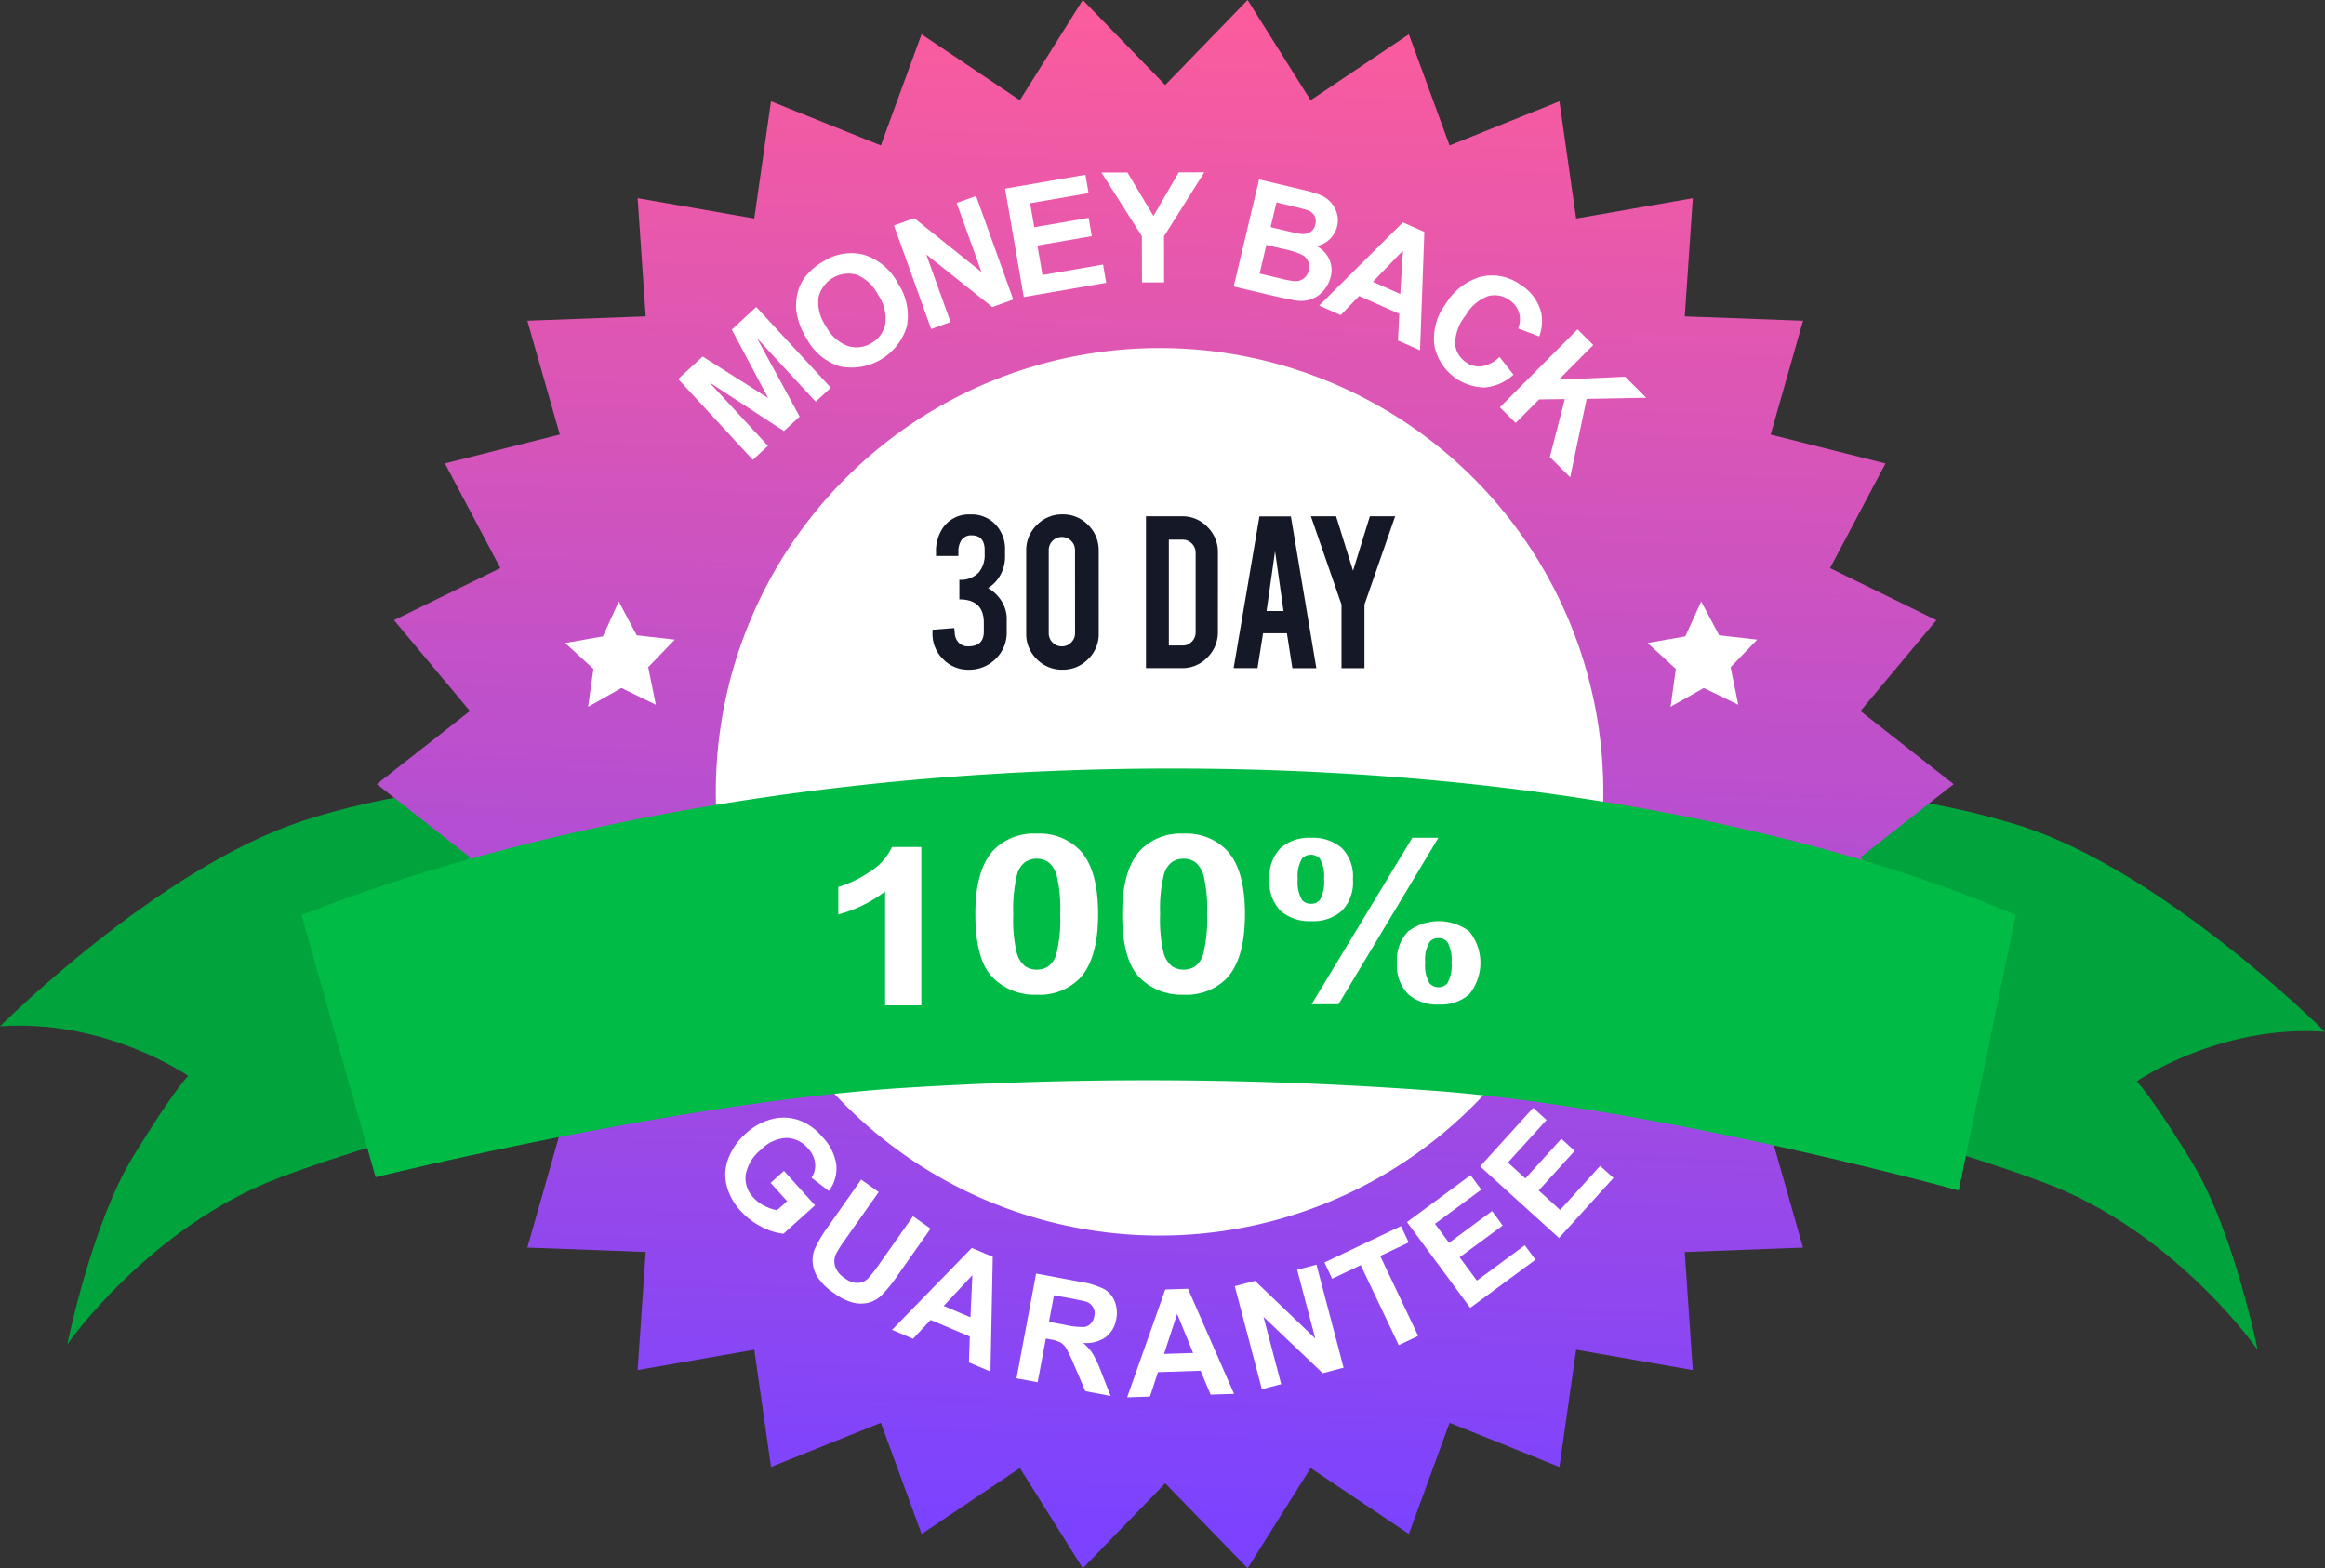 <svg xmlns="http://www.w3.org/2000/svg" xmlns:xlink="http://www.w3.org/1999/xlink" width="273.5" height="184.482" viewBox="0 0 273.5 184.482">
  <rect x="0" y="0" width="273.5" height="184.482" fill="#333333" stroke="none"/>
  <defs>
    <linearGradient id="linear-gradient" x1="0.5" y1="0.975" x2="0.528" gradientUnits="objectBoundingBox">
      <stop offset="0" stop-color="#7b43ff"/>
      <stop offset="1" stop-color="#fc5c9c"/>
    </linearGradient>
  </defs>
  <g id="Group_4847" data-name="Group 4847" transform="translate(-1130 -1105)">
    <path id="Path_4927" data-name="Path 4927" d="M142.609,80.236a27.7,27.7,0,0,0,8.65,9.064,71.664,71.664,0,0,0,6.605,3.845L151.132,125.5a27.191,27.191,0,0,0-6.077-7.026c-4.068-3.381-3-5.273-3-5.273Z" transform="translate(1116.601 1115.47)" fill="#00ba45" fill-rule="evenodd"/>
    <g id="Group_4845" data-name="Group 4845" transform="translate(1130 1196.964)">
      <path id="Path_4926" data-name="Path 4926" d="M211.147,108.443s-18.694-18.7-35.764-24.218a89.953,89.953,0,0,0-33.167-3.85l.045,35.735s20.523,4.293,35.97,10.118,24.993,19.627,24.993,19.627-2.843-14.1-7.724-22.071-6.507-9.511-6.507-9.511S198.754,107.535,211.147,108.443Z" transform="translate(62.353 -79.028)" fill="#00a33c" fill-rule="evenodd"/>
      <path id="Path_4928" data-name="Path 4928" d="M41.38,108.71s18.694-18.7,35.759-24.218,34.595-4.465,34.595-4.465l-1.476,36.35S89.74,120.669,74.3,126.495,49.3,146.121,49.3,146.121s2.843-14.1,7.722-22.071,6.5-9.511,6.5-9.511S53.77,107.8,41.38,108.71Z" transform="translate(-41.38 -79.945)" fill="#00a33c" fill-rule="evenodd"/>
    </g>
    <path id="Path_4931" data-name="Path 4931" d="M142.609,80.236a27.7,27.7,0,0,0,8.65,9.064,71.664,71.664,0,0,0,6.605,3.845L151.132,125.5a27.191,27.191,0,0,0-6.077-7.026c-4.068-3.381-3-5.273-3-5.273Z" transform="translate(1116.601 1115.47)" fill="#00ba45" fill-rule="evenodd"/>
    <path id="Path_4934" data-name="Path 4934" d="M160.491,52.307l9.693-10L177.592,54.1l11.56-7.763,4.787,13.08,12.924-5.192,1.966,13.788,13.723-2.391-.944,13.9,13.914.514-3.811,13.393,13.508,3.4L238.7,109.136l12.508,6.126-8.931,10.687,10.958,8.6-10.958,8.6,8.931,10.687L238.7,159.959l6.516,12.314-13.508,3.4,3.811,13.393-13.914.518.944,13.891L208.83,201.08l-1.966,13.788-12.924-5.192-4.787,13.081-11.56-7.763-7.408,11.794-9.693-10-9.694,10-7.4-11.794-11.564,7.763-4.789-13.081-12.925,5.192L112.15,201.08l-13.72,2.391.945-13.891-13.918-.518,3.812-13.393-13.507-3.4,6.514-12.314-12.506-6.126L78.7,143.146l-10.958-8.6,10.958-8.6-8.931-10.687,12.506-6.126L75.762,96.822l13.507-3.4L85.456,80.033l13.918-.514-.945-13.9,13.72,2.391,1.966-13.788,12.925,5.192,4.789-13.08L143.393,54.1l7.4-11.794Z" transform="translate(1106.578 1062.693)" fill="url(#linear-gradient)"/>
    <g id="Group_4843" data-name="Group 4843" transform="translate(1209.776 1125.264)">
      <path id="Path_4954" data-name="Path 4954" d="M91.531,75.392l-8.779-9.508,2.872-2.65,7.712,4.888-4.281-8.057,2.877-2.659,8.779,9.5-1.784,1.645-6.909-7.483L97.041,70.3l-1.846,1.705L86.4,66.262l6.911,7.48Z" transform="translate(-82.752 -41.561)" fill="#fff"/>
      <path id="Path_4955" data-name="Path 4955" d="M89.787,64.794a8.188,8.188,0,0,1-1.193-3.154,5.988,5.988,0,0,1,.127-2.14,4.989,4.989,0,0,1,.837-1.856,7.121,7.121,0,0,1,2.133-1.87,6.073,6.073,0,0,1,4.838-.82,6.8,6.8,0,0,1,4,3.353,6.8,6.8,0,0,1,1.052,5.082,6.809,6.809,0,0,1-7.849,4.7A6.683,6.683,0,0,1,89.787,64.794Zm2.267-1.456a4.851,4.851,0,0,0,2.578,2.344,3.326,3.326,0,0,0,2.8-.349,3.287,3.287,0,0,0,1.624-2.281,4.943,4.943,0,0,0-.87-3.413,4.9,4.9,0,0,0-2.537-2.351,3.618,3.618,0,0,0-4.453,2.678A4.863,4.863,0,0,0,92.054,63.338Z" transform="translate(-74.685 -45.247)" fill="#fff"/>
      <path id="Path_4956" data-name="Path 4956" d="M97.741,67.594l-4.374-12.18,2.391-.856,7.906,6.34-2.922-8.129,2.284-.823L107.4,64.124l-2.468.885-7.763-6.177,2.855,7.942Z" transform="translate(-67.982 -49.157)" fill="#fff"/>
      <path id="Path_4957" data-name="Path 4957" d="M101.032,65.285l-2.2-12.751,9.453-1.631.373,2.159-6.88,1.189.488,2.822,6.4-1.1.371,2.15-6.4,1.1.6,3.472,7.124-1.232.368,2.148Z" transform="translate(-60.378 -50.609)" fill="#fff"/>
      <path id="Path_4958" data-name="Path 4958" d="M108.343,63.737l-.012-5.445-4.759-7.483,3.066,0,3.054,5.113,2.973-5.13,3.008-.007-4.74,7.526.014,5.424Z" transform="translate(-53.782 -50.78)" fill="#fff"/>
      <path id="Path_4959" data-name="Path 4959" d="M113.064,51.133l5.029,1.193a14.9,14.9,0,0,1,2.2.65,3.341,3.341,0,0,1,1.191.832,3.262,3.262,0,0,1,.72,1.282,2.9,2.9,0,0,1,.034,1.562,3.081,3.081,0,0,1-2.415,2.315,3.427,3.427,0,0,1,1.5,1.559,3.112,3.112,0,0,1,.167,2.047,3.882,3.882,0,0,1-.794,1.578,3.45,3.45,0,0,1-1.4,1.033,3.669,3.669,0,0,1-1.849.194q-.653-.083-3.087-.641l-4.283-1.014Zm.859,7.705-.8,3.367,2.356.557a11.866,11.866,0,0,0,1.76.337,1.642,1.642,0,0,0,1.04-.285,1.615,1.615,0,0,0,.612-.985,1.674,1.674,0,0,0-.045-1.024,1.59,1.59,0,0,0-.66-.768,8.931,8.931,0,0,0-2.212-.713Zm1.186-5.005-.691,2.908,1.669.4c.99.232,1.609.366,1.853.395a1.737,1.737,0,0,0,1.136-.208,1.374,1.374,0,0,0,.605-.894,1.391,1.391,0,0,0-.1-1.024,1.463,1.463,0,0,0-.849-.67c-.249-.091-.966-.277-2.167-.56Z" transform="translate(-44.728 -50.289)" fill="#fff"/>
      <path id="Path_4960" data-name="Path 4960" d="M126.151,68.292l-2.6-1.148L123.707,64l-4.725-2.1-2.167,2.253-2.533-1.122,9.846-9.788,2.528,1.122Zm-2.327-6.627.318-5.113L120.6,60.235Z" transform="translate(-38.88 -47.35)" fill="#fff"/>
      <path id="Path_4961" data-name="Path 4961" d="M127.65,65.438l1.641,2.095a5.667,5.667,0,0,1-3.379,1.5A6.089,6.089,0,0,1,119.99,64.1a6.727,6.727,0,0,1,1.344-4.91,7.078,7.078,0,0,1,4.209-3.2,5.734,5.734,0,0,1,4.63,1,5.379,5.379,0,0,1,2.4,3.331,5.114,5.114,0,0,1-.253,2.714l-2.485-.945a2.668,2.668,0,0,0-1.028-3.334,2.92,2.92,0,0,0-2.506-.462,5.033,5.033,0,0,0-2.626,2.255,5.388,5.388,0,0,0-1.244,3.384,2.873,2.873,0,0,0,1.3,2.155,2.644,2.644,0,0,0,1.856.464A3.839,3.839,0,0,0,127.65,65.438Z" transform="translate(-31.033 -43.722)" fill="#fff"/>
      <path id="Path_4962" data-name="Path 4962" d="M123.173,67.676l9.126-9.169,1.853,1.844-4.053,4.07,7.8-.347,2.485,2.48-7.007.132L131.44,75.91l-2.391-2.384,1.76-6.816-3.028.038-2.755,2.769Z" transform="translate(-26.509 -40.028)" fill="#fff"/>
    </g>
    <g id="Group_4833" data-name="Group 4833" transform="translate(1215.316 1235.319)">
      <path id="Path_4963" data-name="Path 4963" d="M89.934,104.494l1.569-1.413,3.652,4.051-3.709,3.343a6.925,6.925,0,0,1-2.549-.8,8.351,8.351,0,0,1-2.48-1.877,6.878,6.878,0,0,1-1.686-3.1,5.243,5.243,0,0,1,.282-3.207A7.591,7.591,0,0,1,87,98.7a7.159,7.159,0,0,1,3.133-1.717,5.485,5.485,0,0,1,3.341.218,6.421,6.421,0,0,1,2.473,1.813,5.98,5.98,0,0,1,1.717,3.365,4.424,4.424,0,0,1-.88,3.068l-2.033-1.557a2.661,2.661,0,0,0,.418-1.715,3.036,3.036,0,0,0-.827-1.715A3.421,3.421,0,0,0,91.8,99.207a4.42,4.42,0,0,0-2.977,1.363A4.922,4.922,0,0,0,87,103.547a3.306,3.306,0,0,0,.911,2.678,4.335,4.335,0,0,0,1.3.973,5.364,5.364,0,0,0,1.48.514l1.181-1.067Z" transform="translate(-84.599 -95.667)" fill="#fff"/>
      <path id="Path_4964" data-name="Path 4964" d="M94.607,99.867l2.066,1.459-3.912,5.548a13.581,13.581,0,0,0-1.126,1.77,2.013,2.013,0,0,0-.081,1.454,2.681,2.681,0,0,0,1.1,1.344,2.551,2.551,0,0,0,1.581.576,1.767,1.767,0,0,0,1.16-.5,14.144,14.144,0,0,0,1.318-1.676l4-5.668,2.064,1.461-3.79,5.376a16.928,16.928,0,0,1-2,2.489,3.562,3.562,0,0,1-1.526.851,3.9,3.9,0,0,1-1.8-.014,6.511,6.511,0,0,1-2.191-1.079,7.039,7.039,0,0,1-1.985-1.906,3.85,3.85,0,0,1-.576-1.729,3.426,3.426,0,0,1,.22-1.545,15.061,15.061,0,0,1,1.631-2.741Z" transform="translate(-78.625 -91.425)" fill="#fff"/>
      <path id="Path_4965" data-name="Path 4965" d="M104.384,117.773l-2.533-1.076.1-3.047L97.339,111.7l-2.064,2.214L92.8,112.866l9.384-9.638,2.466,1.043Zm-2.356-6.383.225-4.96-3.374,3.621Z" transform="translate(-73.185 -86.749)" fill="#fff"/>
      <path id="Path_4966" data-name="Path 4966" d="M98.924,116.811l2.31-12.323,5.237.981a9.2,9.2,0,0,1,2.808.87,2.878,2.878,0,0,1,1.212,1.452,3.646,3.646,0,0,1,.172,2.042,3.361,3.361,0,0,1-1.244,2.138,3.983,3.983,0,0,1-2.652.679,5.955,5.955,0,0,1,1.136,1.282,14.151,14.151,0,0,1,1.043,2.269L110,118.887l-2.973-.56-1.294-3.016a17.3,17.3,0,0,0-.976-2.059,1.891,1.891,0,0,0-.648-.65,4.154,4.154,0,0,0-1.229-.375l-.5-.093-.966,5.142Zm3.822-6.646,1.839.347a9.6,9.6,0,0,0,2.265.268,1.358,1.358,0,0,0,.8-.392,1.644,1.644,0,0,0,.426-.873,1.421,1.421,0,0,0-.992-1.727c-.194-.069-.8-.2-1.806-.385l-1.942-.363Z" transform="translate(-64.667 -84.995)" fill="#fff"/>
      <path id="Path_4967" data-name="Path 4967" d="M116.941,117.6l-2.753.089L113,114.881l-5.008.163-.942,2.875-2.683.086,4.482-12.684,2.676-.084Zm-4.816-4.807L110.25,108.2l-1.545,4.7Z" transform="translate(-57.091 -83.955)" fill="#fff"/>
      <path id="Path_4968" data-name="Path 4968" d="M112.851,118.706l-3.19-12.127,2.382-.624,7.091,6.787L117,104.649l2.274-.6,3.19,12.12-2.456.648-6.964-6.622,2.078,7.908Z" transform="translate(-49.727 -85.603)" fill="#fff"/>
      <path id="Path_4969" data-name="Path 4969" d="M122.811,116.157l-4.47-9.41-3.358,1.6-.911-1.913,9-4.276.911,1.918-3.35,1.593,4.465,9.408Z" transform="translate(-43.588 -88.244)" fill="#fff"/>
      <path id="Path_4970" data-name="Path 4970" d="M125.572,115.256l-7.44-10.09,7.48-5.517,1.263,1.705-5.448,4.018,1.65,2.236,5.067-3.738,1.251,1.7-5.067,3.735,2.028,2.748,5.637-4.159,1.253,1.7Z" transform="translate(-37.94 -91.729)" fill="#fff"/>
      <path id="Path_4971" data-name="Path 4971" d="M131.015,111.647l-9.286-8.42,6.242-6.89,1.574,1.428L125,102.772l2.057,1.868,4.23-4.661,1.566,1.421-4.228,4.659,2.523,2.291,4.706-5.185,1.566,1.418Z" transform="translate(-32.935 -96.337)" fill="#fff"/>
    </g>
    <path id="Path_4972" data-name="Path 4972" d="M187.639,110.734a52.2,52.2,0,1,1-52.2-52.2A52.2,52.2,0,0,1,187.639,110.734Z" transform="translate(1130.965 1087.409)" fill="#fff"/>
    <g id="Group_4837" data-name="Group 4837" transform="translate(1165.456 1195.408)">
      <g id="Group_4835" data-name="Group 4835">
        <path id="Path_4974" data-name="Path 4974" d="M64.385,95.433l8.722,30.9s34.666-8.6,61.085-10.443a458.533,458.533,0,0,1,62.792.225c26.418,1.841,62.354,11.775,62.354,11.775l6.722-32.459c.359.6-34.145-17.175-99.211-17.175S64.029,96.034,64.385,95.433Z" transform="translate(-64.383 -78.258)" fill="#00bb45" fill-rule="evenodd"/>
      </g>
    </g>
    <g id="Group_4840" data-name="Group 4840" transform="translate(1196.48 1175.758)">
      <g id="Group_4839" data-name="Group 4839" transform="translate(0)">
        <path id="Path_4980" data-name="Path 4980" d="M85.535,75.872l4.476.507-3.127,3.244.9,4.416-4.047-1.973-3.922,2.212.625-4.456-3.322-3.045,4.437-.782,1.865-4.1Z" transform="translate(-77.115 -71.894)" fill="#fff" fill-rule="evenodd"/>
        <path id="Path_4981" data-name="Path 4981" d="M137.854,75.872l4.475.507L139.2,79.622l.9,4.416-4.049-1.973-3.914,2.212.621-4.456-3.321-3.045,4.433-.782,1.868-4.1Z" transform="translate(-2.101 -71.894)" fill="#fff" fill-rule="evenodd"/>
      </g>
    </g>
    <g id="Group_4842" data-name="Group 4842" transform="translate(1228.612 1203.061)">
      <path id="Path_4986" data-name="Path 4986" d="M97.94,86.2H93.677V72.8a15.566,15.566,0,0,1-5.507,2.7V72.267a13.071,13.071,0,0,0,3.624-1.729,6.775,6.775,0,0,0,2.685-2.968H97.94Z" transform="translate(-88.17 -65.998)" fill="#fff"/>
      <path id="Path_4987" data-name="Path 4987" d="M103.234,67.57a6.625,6.625,0,0,1,5.053,1.926q2.168,2.272,2.167,7.556,0,5.263-2.185,7.569a6.613,6.613,0,0,1-5.034,1.9A6.909,6.909,0,0,1,98,84.436q-1.986-2.081-1.988-7.421,0-5.242,2.185-7.548A6.631,6.631,0,0,1,103.234,67.57Zm0,2.95a2.4,2.4,0,0,0-1.379.411,2.667,2.667,0,0,0-.941,1.478,17.126,17.126,0,0,0-.438,4.644,16.826,16.826,0,0,0,.395,4.485,3.021,3.021,0,0,0,.993,1.626,2.388,2.388,0,0,0,1.371.407,2.432,2.432,0,0,0,1.381-.411,2.681,2.681,0,0,0,.939-1.478,16.86,16.86,0,0,0,.44-4.629,16.981,16.981,0,0,0-.395-4.491,3.081,3.081,0,0,0-.993-1.63A2.377,2.377,0,0,0,103.234,70.52Z" transform="translate(-79.891 -67.57)" fill="#fff"/>
      <path id="Path_4988" data-name="Path 4988" d="M111.637,67.57a6.611,6.611,0,0,1,5.051,1.926q2.171,2.272,2.169,7.556,0,5.263-2.179,7.569a6.631,6.631,0,0,1-5.04,1.9,6.909,6.909,0,0,1-5.234-2.084q-1.986-2.081-1.986-7.421,0-5.242,2.185-7.548A6.623,6.623,0,0,1,111.637,67.57Zm0,2.95a2.41,2.41,0,0,0-1.379.411,2.678,2.678,0,0,0-.941,1.478,17.042,17.042,0,0,0-.438,4.644,17.03,17.03,0,0,0,.393,4.485,3.034,3.034,0,0,0,.995,1.626,2.4,2.4,0,0,0,1.371.407,2.423,2.423,0,0,0,1.381-.411,2.67,2.67,0,0,0,.939-1.478,16.675,16.675,0,0,0,.442-4.629,17.1,17.1,0,0,0-.393-4.491,3.07,3.07,0,0,0-1-1.63A2.363,2.363,0,0,0,111.637,70.52Z" transform="translate(-71.019 -67.57)" fill="#fff"/>
      <path id="Path_4989" data-name="Path 4989" d="M112.846,72.354a4.8,4.8,0,0,1,1.309-3.7,5.064,5.064,0,0,1,3.558-1.2,5.191,5.191,0,0,1,3.632,1.2,4.769,4.769,0,0,1,1.314,3.7,4.776,4.776,0,0,1-1.314,3.7,5.061,5.061,0,0,1-3.556,1.2,5.19,5.19,0,0,1-3.634-1.2A4.784,4.784,0,0,1,112.846,72.354Zm3.322-.029a4.09,4.09,0,0,0,.5,2.432,1.287,1.287,0,0,0,1.044.456,1.3,1.3,0,0,0,1.059-.456,4.206,4.206,0,0,0,.489-2.432,4.138,4.138,0,0,0-.489-2.415,1.433,1.433,0,0,0-2.1-.014A4.108,4.108,0,0,0,116.168,72.325Zm4.794,14.708H117.8l11.844-19.58h3.067Zm6.884-4.872a4.782,4.782,0,0,1,1.314-3.7,5.978,5.978,0,0,1,7.186,0,5.874,5.874,0,0,1,0,7.4,5.04,5.04,0,0,1-3.556,1.207,5.157,5.157,0,0,1-3.63-1.207A4.784,4.784,0,0,1,127.846,82.161Zm3.32-.012a4.019,4.019,0,0,0,.5,2.413,1.41,1.41,0,0,0,2.091.019,4.13,4.13,0,0,0,.5-2.432,4.244,4.244,0,0,0-.485-2.428,1.3,1.3,0,0,0-1.061-.463,1.254,1.254,0,0,0-1.046.463A4.116,4.116,0,0,0,131.166,82.149Z" transform="translate(-62.122 -66.963)" fill="#fff"/>
    </g>
    <path id="Path_4990" data-name="Path 4990" d="M4.973.193q1.852,0,1.852-1.724V-2.585q0-2.749-2.877-2.749V-7.642A2.85,2.85,0,0,0,6.24-8.511,3.229,3.229,0,0,0,6.924-10.7v-.413q0-1.752-1.538-1.752a1.361,1.361,0,0,0-1.254.655,2.5,2.5,0,0,0-.3,1.3v.47H1.2v-.413a4.78,4.78,0,0,1,.969-3.105,3.737,3.737,0,0,1,3.091-1.367,3.86,3.86,0,0,1,3.034,1.282,4.172,4.172,0,0,1,1.026,2.877v.755a4.384,4.384,0,0,1-1,2.877,4.158,4.158,0,0,1-1,.869A4.461,4.461,0,0,1,9.175-4.636a3.826,3.826,0,0,1,.342,1.7v1.41A4.253,4.253,0,0,1,8.164,1.717a4.38,4.38,0,0,1-3.12,1.225,4.086,4.086,0,0,1-3.02-1.254A4.123,4.123,0,0,1,.785-1.317v-.442l2.564-.2.057.627a1.717,1.717,0,0,0,.477,1.1A1.461,1.461,0,0,0,4.973.193Zm15.37-1.51A4.086,4.086,0,0,1,19.089,1.7a4.123,4.123,0,0,1-3.006,1.239A4.121,4.121,0,0,1,13.057,1.7,4.1,4.1,0,0,1,11.81-1.317V-11.06a4.109,4.109,0,0,1,1.254-3.027,4.128,4.128,0,0,1,3.02-1.246A4.086,4.086,0,0,1,19.1-14.08a4.14,4.14,0,0,1,1.239,3.02Zm-2.792-9.8a1.5,1.5,0,0,0-.456-1.1A1.5,1.5,0,0,0,16-12.67a1.472,1.472,0,0,0-1.09.456,1.507,1.507,0,0,0-.449,1.1V-1.36a1.507,1.507,0,0,0,.449,1.1A1.472,1.472,0,0,0,16,.193a1.5,1.5,0,0,0,1.1-.456,1.5,1.5,0,0,0,.456-1.1Zm16.809,9.6A4.14,4.14,0,0,1,33.12,1.5a4.053,4.053,0,0,1-2.991,1.254H25.9V-15.106h4.231a4.046,4.046,0,0,1,3,1.254,4.135,4.135,0,0,1,1.232,3.006ZM28.59.093h1.624A1.438,1.438,0,0,0,31.3-.37a1.527,1.527,0,0,0,.442-1.09V-10.8a1.507,1.507,0,0,0-.449-1.1,1.456,1.456,0,0,0-1.075-.456H28.59ZM39.673-1.346l-.655,4.1H36.211l3.034-17.849h3.7L45.94,2.757H43.12l-.641-4.1ZM41.083-11l-1,7.037H42.08ZM48.9-4.722,45.3-15.106h2.963L50.256-8.7l1.98-6.41h2.977L51.6-4.722V2.757H48.9Z" transform="translate(1238.907 1180.84)" fill="#151826"/>
  </g>
</svg>
